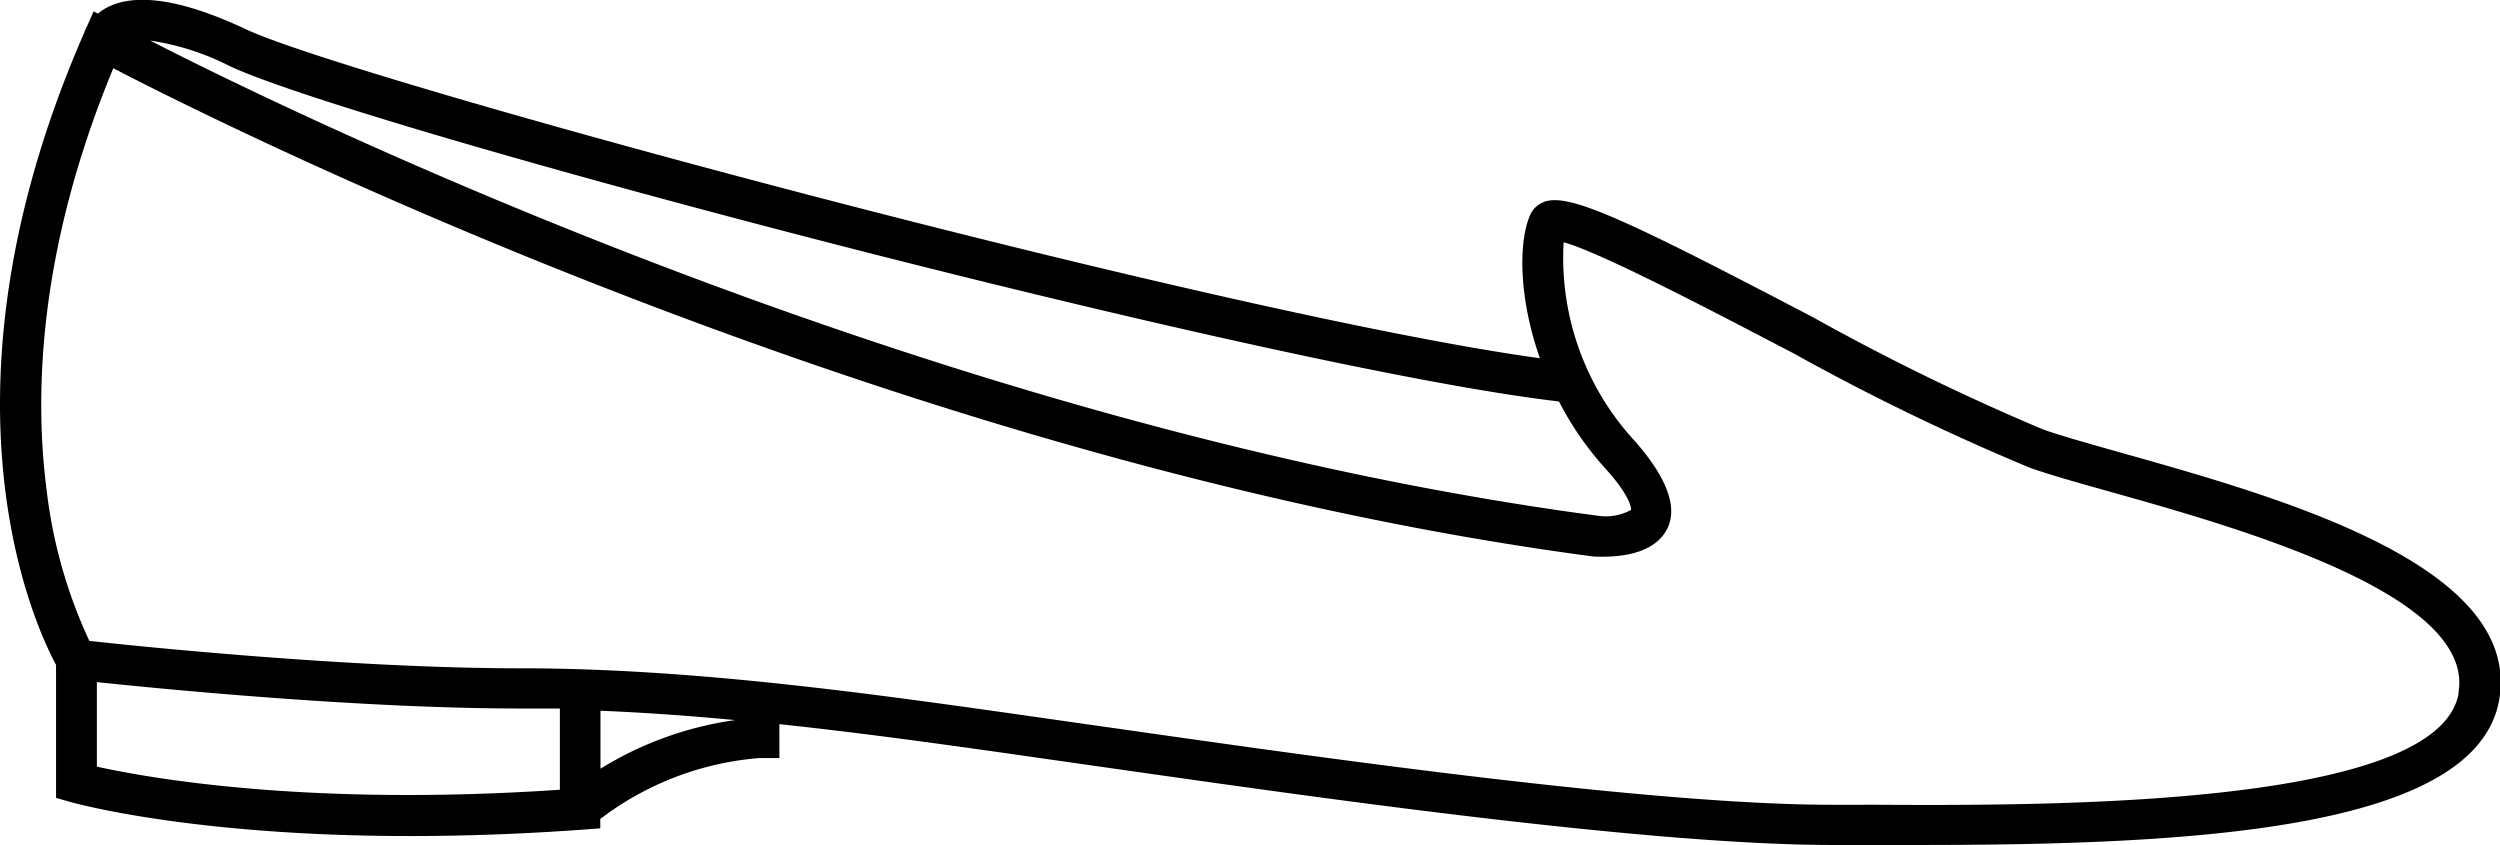 <svg xmlns="http://www.w3.org/2000/svg" viewBox="0 0 123.11 41.62"><g id="Calque_2" data-name="Calque 2"><g id="Calque_1-2" data-name="Calque 1"><path d="M104.51,22.31c-1.56-.44-2.91-.82-3.87-1.15a114.46,114.46,0,0,1-11.33-5.52c-9.17-4.8-12-6.13-13.24-5.71a1.21,1.21,0,0,0-.72.66c-.56,1.26-.59,4,.48,7.05C60.14,15.49,17.46,3.93,12.15,1.46,9.06,0,6.78-.36,5.35.33a2.69,2.69,0,0,0-.53.34L4.61.56l-.35.79a1.33,1.33,0,0,0-.1.23c-7.82,17.87-2.4,29.31-1.4,31.16v6.55l.73.21c.3.08,6.07,1.67,16.71,1.67,2.54,0,5.35-.09,8.44-.31l.92-.07v-.46a14.86,14.86,0,0,1,7.82-3l1,0V35.66c4.5.48,9,1.12,13.46,1.76l4,.57c9.54,1.36,25.49,3.62,34.4,3.62h4.33c13.55,0,27.36-.76,28.5-7.14C124.21,27.86,112.36,24.52,104.51,22.31ZM76.77,19.77a15.47,15.47,0,0,0,2.32,3.34c1.31,1.46,1.23,2,1.23,2a2.58,2.58,0,0,1-1.61.29C46.71,21.18,15.19,6,7.4,2a12.61,12.61,0,0,1,3.9,1.25C17.74,6.27,62.42,18.1,76.77,19.77Zm-72,18V33.59c3.25.34,13,1.3,20.9,1.3l1.9,0v4C15,39.74,7.11,38.27,4.76,37.75Zm24.8.11V35c2.19.09,4.41.25,6.63.46A17.1,17.1,0,0,0,29.56,37.86Zm91.5-3.73c-1,5.62-20.37,5.52-28.64,5.48H90.2c-8.77,0-24.64-2.25-34.12-3.6l-4-.57c-8.74-1.25-17.77-2.55-26.42-2.55-8.34,0-18.82-1.08-21.26-1.35a24.18,24.18,0,0,1-2.11-7.48c-.58-4.5-.46-11.68,3.29-20.72,6,3.12,39.17,19.6,72.92,24.05.47,0,2.85.16,3.61-1.39s-1-3.59-1.54-4.23A13.31,13.31,0,0,1,77,11.93c1.82.5,7.26,3.35,11.34,5.48A114.13,114.13,0,0,0,100,23.05c1,.35,2.39.74,4,1.19C110.25,26,121.93,29.29,121.06,34.13Z"/></g></g></svg>